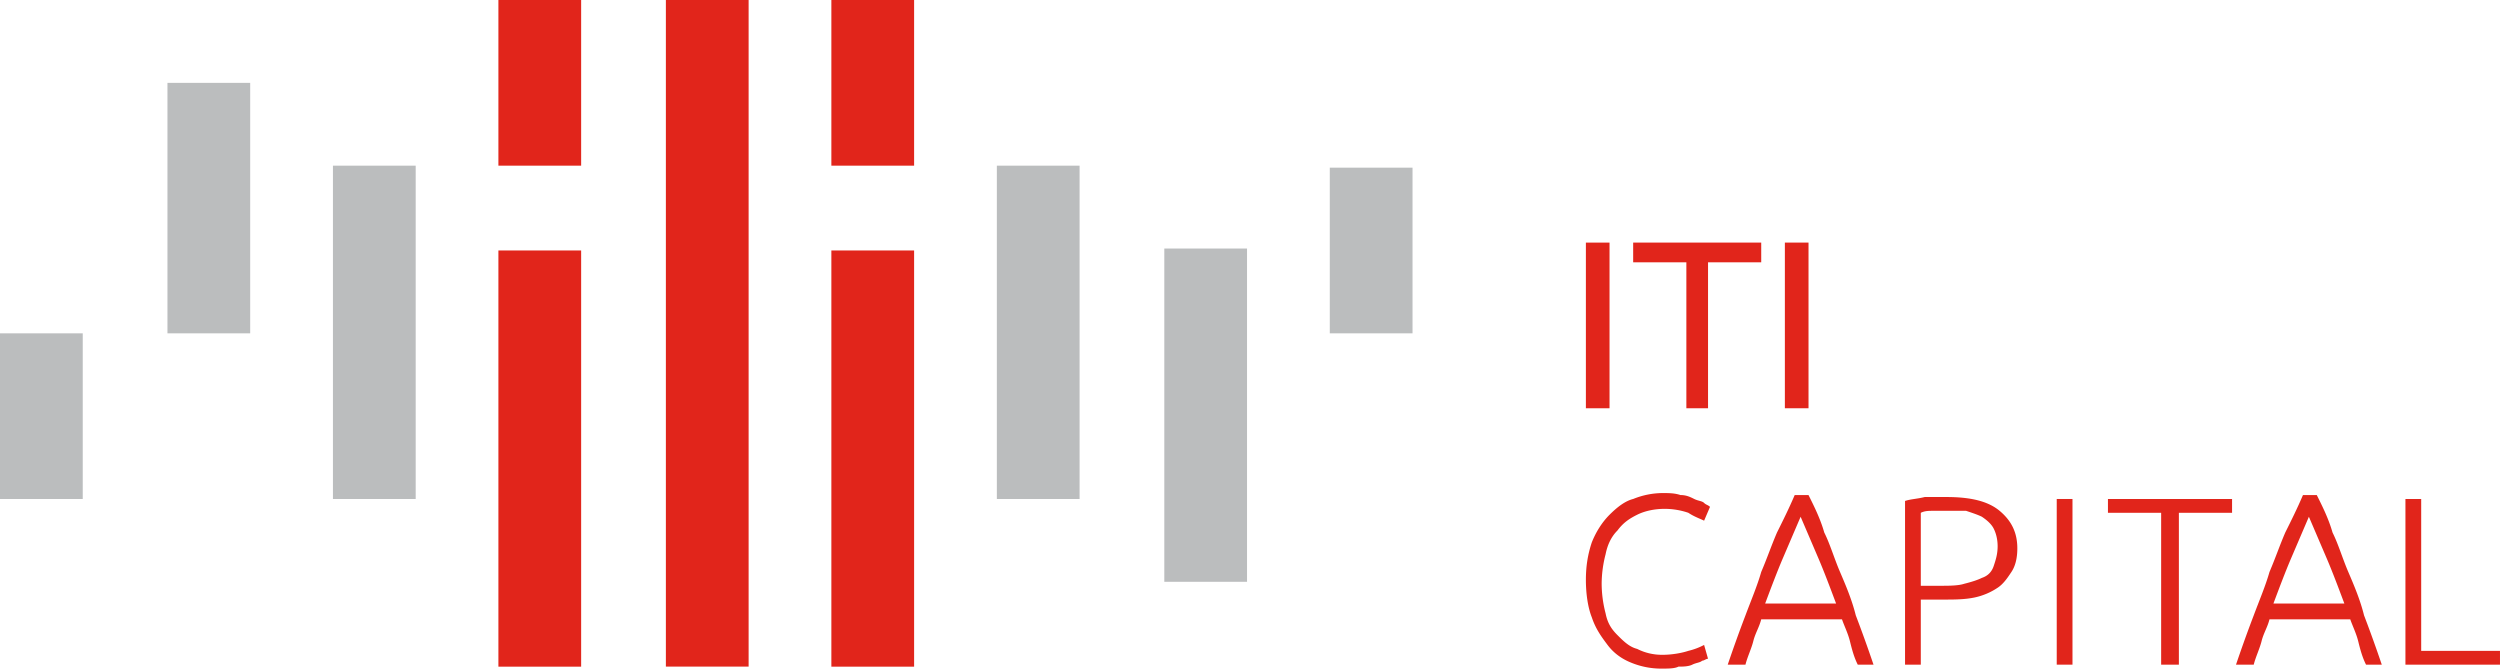 <svg xmlns="http://www.w3.org/2000/svg" width="172" height="46" fill="none" viewBox="0 0 172 46">
    <path fill="#BBBDBE" d="M0 22.933h5.693V34.33H0V22.932zM85.796 40.03h-5.692V17.098h5.692V40.03zm11.386-17.098h-5.693V11.535h5.693v11.399zM68.583 11.4h5.693v22.93h-5.693V11.399zM28.599 34.33h-5.693V11.399H28.6V34.33zM17.213 22.932h-5.692V5.7h5.692v17.233z"/>
    <path fill="#E1251B" d="M62.89 17.233h-5.692v28.632h5.693V17.233zM39.984 0H34.29v11.398h5.693V0zm0 17.233H34.29v28.632h5.693V17.233zM51.505 0h-5.693v45.864h5.693V0zM62.89 0h-5.692v11.398h5.693V0zm47.846 16.69h-1.627v11.4h1.627v-11.4z"/>
    <path fill="#E1251B" fill-rule="evenodd" d="M121.172 16.69v1.357h-3.659v10.041h-1.491V18.047h-3.66V16.69h8.81z" clip-rule="evenodd"/>
    <path fill="#E1251B" d="M124.426 16.69h-1.627v11.398h1.627V16.69z"/>
    <path fill="#E1251B" fill-rule="evenodd" d="M114.26 46a5.429 5.429 0 0 1-2.033-.407c-.678-.272-1.22-.679-1.627-1.221-.406-.543-.813-1.086-1.084-1.9-.271-.678-.407-1.628-.407-2.578s.136-1.764.407-2.578c.271-.679.678-1.357 1.22-1.9.542-.543 1.084-.95 1.626-1.086a5.436 5.436 0 0 1 2.033-.407c.407 0 .813 0 1.22.136.407 0 .678.136.949.271.271.136.542.136.678.272.135.136.271.136.406.271l-.406.95c-.271-.136-.678-.271-1.085-.543a5.05 5.05 0 0 0-1.626-.271c-.678 0-1.356.136-1.898.407-.542.271-.949.543-1.355 1.086-.407.407-.678.95-.813 1.628a8.2 8.2 0 0 0-.271 2.035 8.2 8.2 0 0 0 .271 2.036c.135.678.406 1.085.813 1.492.406.407.813.814 1.355.95a3.75 3.75 0 0 0 1.762.407c.678 0 1.356-.136 1.762-.271a4.594 4.594 0 0 0 1.085-.407l.271.95c-.136 0-.271.135-.407.135-.136.136-.407.136-.678.272-.271.135-.677.135-.948.135-.272.136-.678.136-1.22.136zm13.554-.271c-.271-.543-.407-1.086-.542-1.628-.136-.543-.407-1.086-.543-1.493h-5.557c-.135.543-.406.95-.542 1.493-.135.542-.407 1.085-.542 1.628h-1.22a94.274 94.274 0 0 1 1.22-3.392c.407-1.086.813-2.036 1.084-2.986.407-.95.678-1.764 1.085-2.713.406-.815.813-1.629 1.219-2.579h.949c.407.815.813 1.629 1.085 2.579.406.814.677 1.764 1.084 2.713.406.95.813 1.9 1.084 2.986a94.274 94.274 0 0 1 1.22 3.392h-1.084zm-3.931-10.177l-1.22 2.85c-.406.95-.813 2.035-1.22 3.12h4.88c-.407-1.085-.813-2.17-1.22-3.12l-1.22-2.85zm10.03-1.357c1.626 0 2.846.271 3.66.95.813.678 1.219 1.492 1.219 2.578 0 .678-.135 1.221-.406 1.628-.271.407-.542.815-.949 1.086a4.526 4.526 0 0 1-1.626.678c-.678.136-1.356.136-2.169.136h-1.491v4.478h-1.084V34.466c.406-.135.813-.135 1.355-.271h1.491zm.136.95h-1.085c-.271 0-.542 0-.813.136v5.02h1.355c.543 0 1.22 0 1.627-.136.542-.135.949-.27 1.22-.407.406-.135.677-.407.813-.814.136-.407.271-.814.271-1.357 0-.542-.135-.95-.271-1.22-.136-.272-.407-.544-.813-.815-.271-.136-.678-.271-1.085-.407h-1.219z" clip-rule="evenodd"/>
    <path fill="#E1251B" d="M142.587 34.33h-1.084v11.398h1.084V34.33z"/>
    <path fill="#E1251B" fill-rule="evenodd" d="M153.566 34.33v.95h-3.659v10.448h-1.22V35.28h-3.66v-.95h8.539zm9.217 11.399c-.271-.543-.407-1.086-.542-1.628-.136-.543-.407-1.086-.543-1.493h-5.557c-.135.543-.406.95-.542 1.493-.135.542-.407 1.085-.542 1.628h-1.22a94.274 94.274 0 0 1 1.22-3.392c.407-1.086.813-2.036 1.084-2.986.407-.95.678-1.764 1.085-2.713.406-.815.813-1.629 1.219-2.579h.949c.407.815.813 1.629 1.085 2.579.406.814.677 1.764 1.084 2.713.406.95.813 1.9 1.084 2.986a94.274 94.274 0 0 1 1.22 3.392h-1.084zm-3.931-10.177l-1.22 2.85c-.406.95-.813 2.035-1.22 3.12h4.88c-.407-1.085-.813-2.17-1.22-3.12l-1.22-2.85zm13.147 9.227v.95h-6.505V34.33h1.084v10.45h5.421z" clip-rule="evenodd"/>
</svg>
